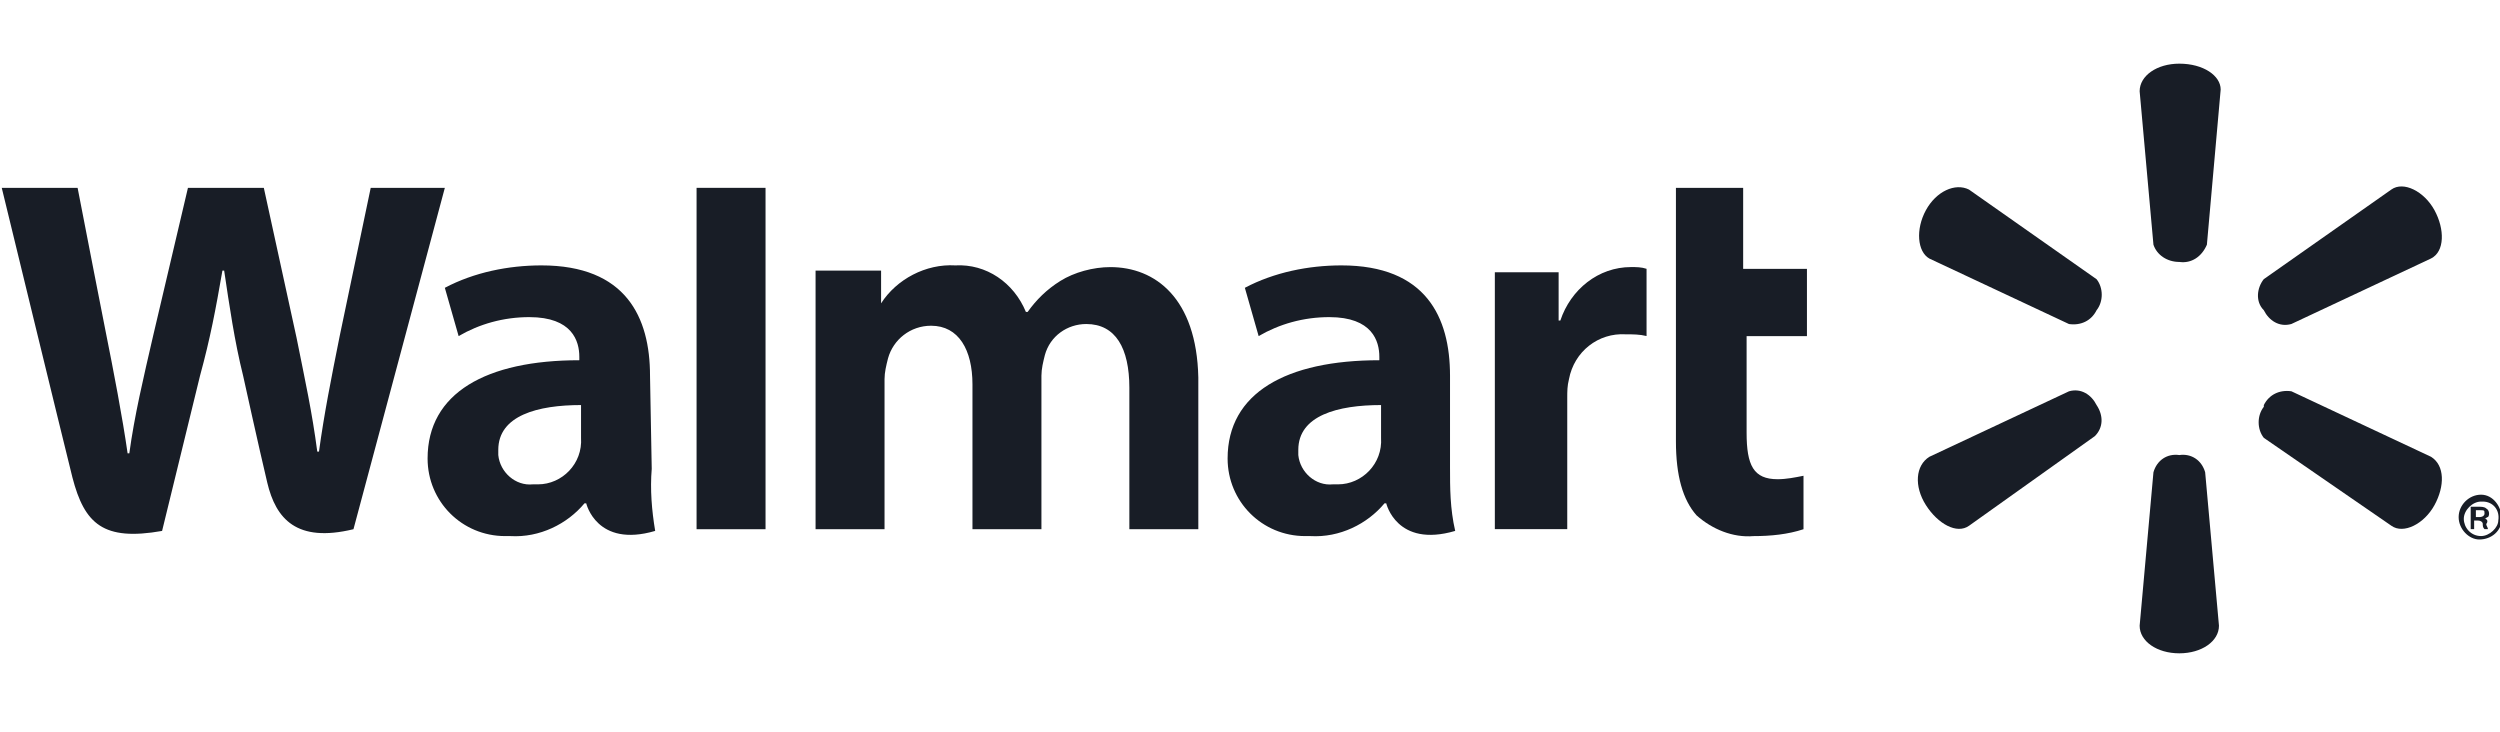 <svg width="140" height="41" viewBox="0 0 140 41" fill="none" xmlns="http://www.w3.org/2000/svg">
<g clip-path="url(#clip0_6467_5491)">
<path d="M81.201 21.042C81.201 17.759 79.85 14.862 75.118 14.862C73.284 14.862 71.353 15.248 69.712 16.117L70.484 18.821C71.643 18.145 72.994 17.759 74.443 17.759C76.856 17.759 77.243 19.111 77.243 19.98V20.173C72.029 20.173 68.746 22.007 68.746 25.676C68.746 28.09 70.677 30.021 73.091 30.021H73.381C75.022 30.117 76.567 29.345 77.532 28.186H77.629C77.629 28.186 78.208 30.697 81.491 29.731C81.201 28.476 81.201 27.317 81.201 26.159V21.042ZM77.339 24.517C77.436 25.966 76.277 27.124 74.925 27.124C74.829 27.124 74.732 27.124 74.636 27.124C73.67 27.221 72.801 26.448 72.705 25.483C72.705 25.386 72.705 25.29 72.705 25.193C72.705 23.262 74.925 22.683 77.339 22.683V24.517Z" fill="#181D26"/>
<path d="M20.76 10.519L19.022 18.822C18.539 21.236 18.153 23.167 17.863 25.291H17.767C17.477 23.07 17.091 21.332 16.608 18.919L14.774 10.519H10.525L8.594 18.725C8.015 21.236 7.532 23.263 7.242 25.387H7.146C6.856 23.36 6.374 20.85 5.891 18.436C5.891 18.436 4.732 12.546 4.346 10.519H0.098C0.098 10.519 3.477 24.422 4.056 26.739C4.732 29.346 5.794 30.312 9.077 29.732L11.201 21.043C11.78 18.919 12.07 17.374 12.456 15.153H12.553C12.842 17.084 13.132 19.112 13.615 21.043C13.615 21.043 14.484 25.001 14.967 27.029C15.449 29.056 16.608 30.408 19.794 29.636L24.911 10.519H20.76Z" fill="#181D26"/>
<path d="M36.401 21.042C36.401 17.759 35.049 14.862 30.318 14.862C28.483 14.862 26.552 15.248 24.911 16.117L25.683 18.821C26.842 18.145 28.194 17.759 29.642 17.759C32.056 17.759 32.442 19.111 32.442 19.98V20.173C27.228 20.173 23.945 22.007 23.945 25.676C23.945 28.09 25.876 30.021 28.29 30.021H28.58C30.221 30.117 31.766 29.345 32.731 28.186H32.828C32.828 28.186 33.407 30.697 36.69 29.731C36.497 28.573 36.401 27.414 36.497 26.255L36.401 21.042ZM32.538 24.517C32.635 25.966 31.476 27.124 30.125 27.124C30.028 27.124 29.931 27.124 29.835 27.124C28.869 27.221 28 26.448 27.904 25.483C27.904 25.386 27.904 25.29 27.904 25.193C27.904 23.262 30.125 22.683 32.538 22.683V24.517Z" fill="#181D26"/>
<path d="M39.008 29.636H42.87V25.581V10.519H39.008V29.636Z" fill="#181D26"/>
<path d="M97.617 10.519H93.852V24.712C93.852 26.643 94.238 27.994 95.01 28.863C95.879 29.636 97.038 30.119 98.196 30.022C99.162 30.022 100.127 29.925 100.996 29.636V26.643C100.514 26.739 100.031 26.836 99.548 26.836C98.196 26.836 97.81 26.063 97.81 24.229V18.822H101.189V15.056H97.617V10.519Z" fill="#181D26"/>
<path d="M87.38 17.949H87.283V15.246H83.711V29.632H87.766V22.294C87.766 21.908 87.766 21.618 87.863 21.232C88.152 19.687 89.504 18.625 91.049 18.722C91.435 18.722 91.821 18.722 92.207 18.818V15.053C91.918 14.956 91.628 14.956 91.338 14.956C89.504 14.956 87.959 16.211 87.38 17.949Z" fill="#181D26"/>
<path d="M62.182 14.958C61.217 14.958 60.155 15.248 59.382 15.731C58.61 16.213 58.031 16.793 57.548 17.469H57.451C56.775 15.827 55.23 14.765 53.493 14.862C51.851 14.765 50.21 15.634 49.341 16.986V15.152H45.672V29.634H49.534V21.234C49.534 20.848 49.63 20.462 49.727 20.076C50.017 19.014 50.982 18.241 52.141 18.241C53.686 18.241 54.458 19.593 54.458 21.524V29.634H58.32V21.041C58.32 20.655 58.417 20.269 58.513 19.883C58.803 18.82 59.768 18.145 60.831 18.145C62.472 18.145 63.244 19.496 63.244 21.717V29.634H67.106V21.138C67.01 16.696 64.692 14.958 62.182 14.958Z" fill="#181D26"/>
<path d="M122.041 3.565C120.786 3.565 119.82 4.241 119.82 5.11L120.593 13.703C120.786 14.283 121.365 14.669 122.041 14.669C122.717 14.765 123.296 14.379 123.586 13.703L124.358 5.014C124.358 4.241 123.393 3.565 122.041 3.565Z" fill="#181D26"/>
<path d="M110.263 10.616C109.491 10.229 108.428 10.712 107.849 11.774C107.27 12.836 107.366 14.091 108.042 14.478L115.863 18.146C116.539 18.243 117.118 17.953 117.408 17.374C117.794 16.891 117.794 16.119 117.408 15.636L110.263 10.616Z" fill="#181D26"/>
<path d="M133.917 10.613L126.772 15.633C126.386 16.116 126.289 16.888 126.772 17.371C127.062 17.951 127.641 18.337 128.317 18.144L136.138 14.475C136.91 14.088 136.91 12.833 136.331 11.771C135.751 10.709 134.593 10.13 133.917 10.613Z" fill="#181D26"/>
<path d="M122.041 25.483C121.365 25.386 120.786 25.772 120.593 26.448L119.82 35.041C119.82 35.91 120.786 36.586 122.041 36.586C123.296 36.586 124.262 35.91 124.262 35.041L123.489 26.448C123.296 25.772 122.717 25.386 122.041 25.483Z" fill="#181D26"/>
<path d="M136.14 25.581L128.319 21.912C127.643 21.815 127.064 22.105 126.774 22.684V22.781C126.388 23.264 126.388 24.036 126.774 24.519L133.919 29.443C134.595 29.926 135.753 29.346 136.333 28.284C136.912 27.222 136.912 26.064 136.14 25.581Z" fill="#181D26"/>
<path d="M117.409 22.685C117.119 22.106 116.54 21.719 115.864 21.913L108.044 25.581C107.271 26.064 107.175 27.223 107.85 28.285C108.526 29.347 109.588 29.926 110.264 29.444L117.312 24.423C117.795 23.94 117.795 23.264 117.409 22.685Z" fill="#181D26"/>
<path d="M138.939 27.702C138.842 27.702 138.842 27.702 138.939 27.702C138.263 27.702 137.684 28.282 137.684 28.957C137.684 29.633 138.263 30.212 138.842 30.212C139.518 30.212 140.097 29.73 140.097 29.054C140.097 28.378 139.615 27.702 138.939 27.702ZM138.939 30.019C138.359 30.019 137.973 29.537 137.973 29.054C137.973 28.571 138.456 28.088 138.939 28.088C138.939 28.088 138.939 28.088 139.035 28.088C139.615 28.088 140.001 28.571 139.904 29.15C139.904 29.537 139.422 30.019 138.939 30.019Z" fill="#181D26"/>
<path d="M139.132 29.054C139.228 29.054 139.228 28.957 139.325 28.957C139.421 28.861 139.421 28.571 139.228 28.474C139.132 28.378 138.939 28.378 138.842 28.378C138.649 28.378 138.552 28.378 138.359 28.378V29.633H138.552V29.15H138.746C138.939 29.15 139.035 29.247 139.035 29.343C139.035 29.44 139.035 29.537 139.132 29.633H139.325C139.325 29.537 139.228 29.44 139.228 29.343C139.325 29.247 139.325 29.054 139.132 29.054ZM138.842 28.957H138.649V28.571H138.842C139.132 28.571 139.132 28.571 139.132 28.764C139.132 28.861 139.035 28.957 138.842 28.957Z" fill="#181D26"/>
</g>
<defs>
<clipPath id="clip0_6467_5491">
<rect width="140" height="40" fill="white" transform="translate(0 0.425)"/>
</clipPath>
</defs>
</svg>
